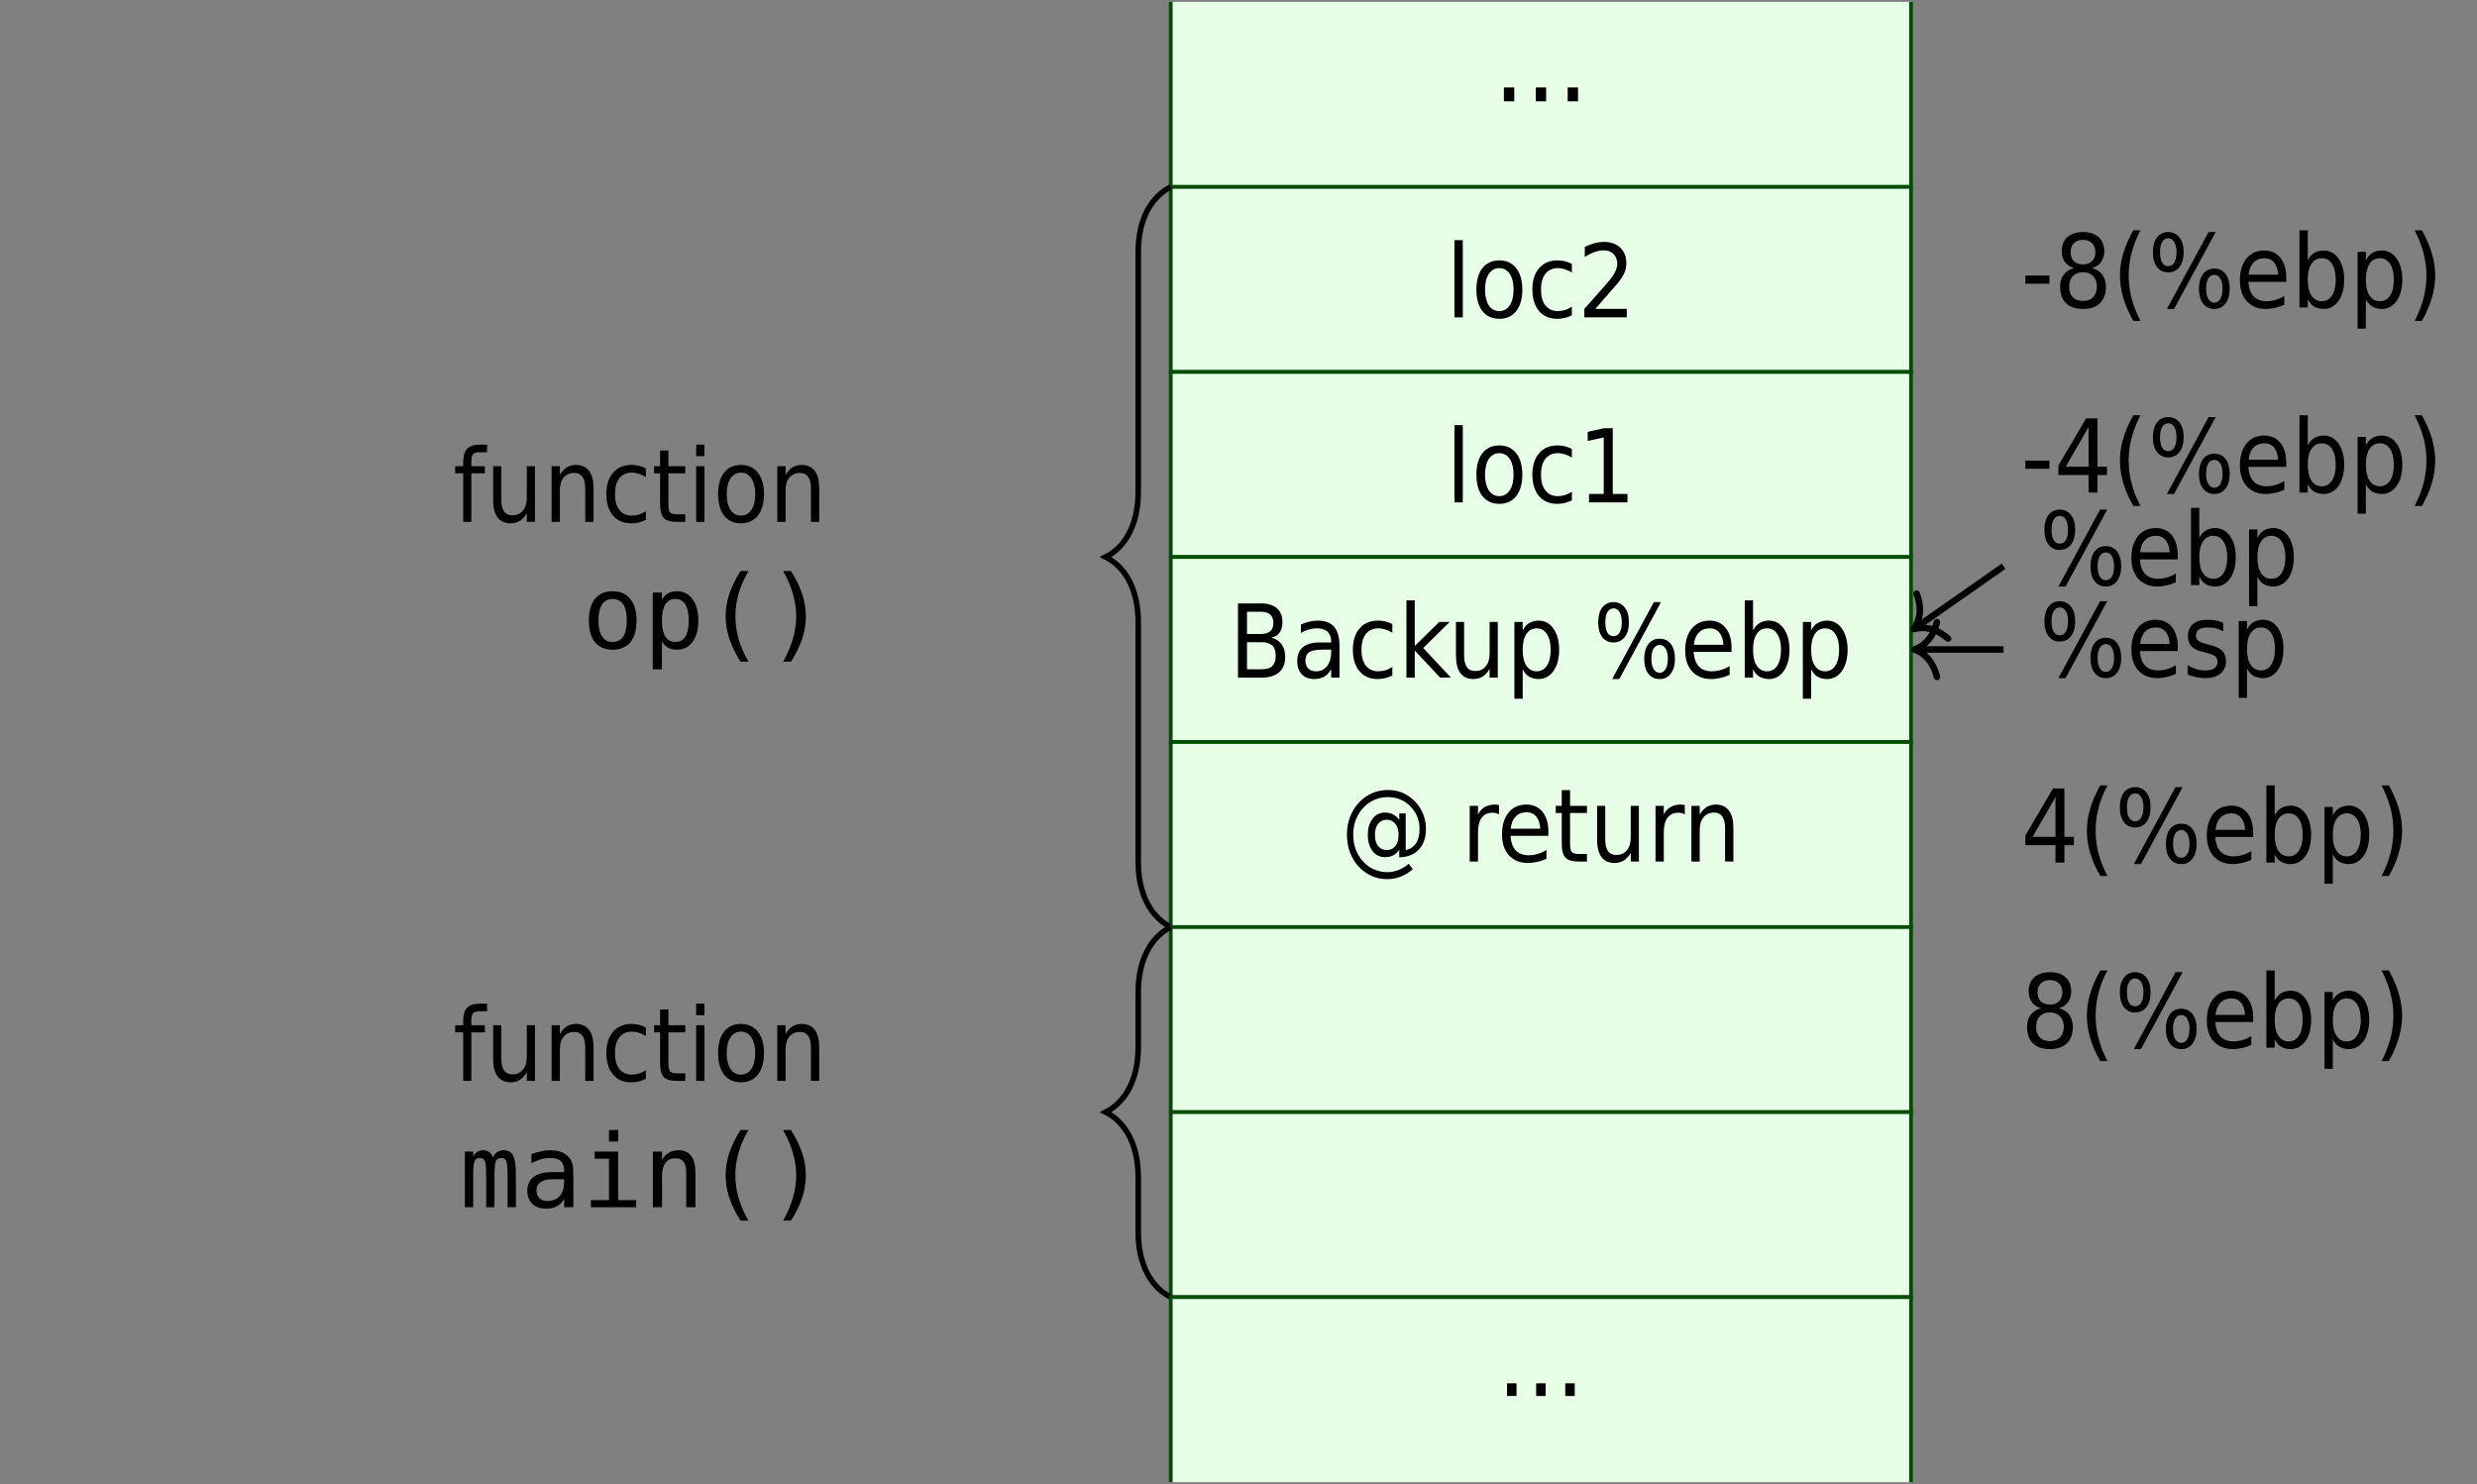 <?xml version="1.0" encoding="UTF-8"?>
<svg xmlns="http://www.w3.org/2000/svg" xmlns:xlink="http://www.w3.org/1999/xlink" width="265.58pt" height="159.14pt" viewBox="0 0 265.58 159.14" version="1.1">
<rect x="0" y="0" width="265.58" height="159.14" fill="#808080" stroke="none"/>
<defs>
<g>
<symbol overflow="visible" id="glyph0-0">
<path style="stroke:none;" d="M 0.531 2.109 L 5.906 2.109 L 5.906 -8.422 L 0.531 -8.422 Z M 1.141 1.453 L 1.141 -7.75 L 5.312 -7.75 L 5.312 1.453 Z M 1.141 1.453 "/>
</symbol>
<symbol overflow="visible" id="glyph0-1">
<path style="stroke:none;" d="M 1.156 -1.484 L 1.156 0 L 2.266 0 L 2.266 -1.484 Z M 1.156 -1.484 "/>
</symbol>
<symbol overflow="visible" id="glyph1-0">
<path style="stroke:none;" d="M 0.484 1.922 L 5.391 1.922 L 5.391 -7.688 L 0.484 -7.688 Z M 1.031 1.328 L 1.031 -7.078 L 4.844 -7.078 L 4.844 1.328 Z M 1.031 1.328 "/>
</symbol>
<symbol overflow="visible" id="glyph1-1">
<path style="stroke:none;" d="M 0.922 -8.281 L 0.922 0 L 1.812 0 L 1.812 -8.281 Z M 0.922 -8.281 "/>
</symbol>
<symbol overflow="visible" id="glyph1-2">
<path style="stroke:none;" d="M 3 -5.281 C 3.469 -5.281 3.844 -5.062 4.125 -4.656 C 4.391 -4.234 4.531 -3.688 4.531 -2.984 C 4.531 -2.266 4.391 -1.703 4.125 -1.297 C 3.844 -0.875 3.469 -0.672 3 -0.672 C 2.531 -0.672 2.156 -0.875 1.875 -1.281 C 1.609 -1.703 1.469 -2.266 1.469 -2.984 C 1.469 -3.688 1.609 -4.25 1.875 -4.656 C 2.156 -5.062 2.531 -5.281 3 -5.281 Z M 3 -6.109 C 2.234 -6.109 1.625 -5.828 1.188 -5.281 C 0.75 -4.719 0.547 -3.953 0.547 -2.984 C 0.547 -2 0.75 -1.234 1.188 -0.672 C 1.625 -0.125 2.234 0.156 3 0.156 C 3.766 0.156 4.375 -0.125 4.812 -0.672 C 5.25 -1.234 5.469 -2 5.469 -2.984 C 5.469 -3.953 5.25 -4.719 4.812 -5.281 C 4.375 -5.828 3.766 -6.109 3 -6.109 Z M 3 -6.109 "/>
</symbol>
<symbol overflow="visible" id="glyph1-3">
<path style="stroke:none;" d="M 4.781 -5.734 C 4.547 -5.859 4.297 -5.953 4.031 -6.016 C 3.781 -6.078 3.516 -6.109 3.234 -6.109 C 2.406 -6.109 1.734 -5.828 1.266 -5.266 C 0.781 -4.719 0.547 -3.953 0.547 -2.984 C 0.547 -2.016 0.781 -1.25 1.25 -0.688 C 1.734 -0.125 2.375 0.156 3.188 0.156 C 3.484 0.156 3.75 0.125 4.016 0.062 C 4.281 0 4.547 -0.094 4.781 -0.234 L 4.781 -1.141 C 4.531 -0.984 4.281 -0.859 4.031 -0.781 C 3.781 -0.719 3.531 -0.672 3.281 -0.672 C 2.703 -0.672 2.266 -0.875 1.938 -1.281 C 1.625 -1.688 1.469 -2.25 1.469 -2.984 C 1.469 -3.703 1.625 -4.266 1.938 -4.672 C 2.266 -5.078 2.703 -5.281 3.281 -5.281 C 3.531 -5.281 3.781 -5.234 4.031 -5.156 C 4.281 -5.078 4.531 -4.969 4.781 -4.812 Z M 4.781 -5.734 "/>
</symbol>
<symbol overflow="visible" id="glyph1-4">
<path style="stroke:none;" d="M 1.891 -0.906 C 2.656 -1.797 3.266 -2.469 3.688 -2.969 C 4.109 -3.453 4.375 -3.75 4.453 -3.859 C 4.75 -4.25 4.953 -4.594 5.062 -4.891 C 5.172 -5.188 5.219 -5.5 5.219 -5.828 C 5.219 -6.516 5 -7.062 4.562 -7.484 C 4.125 -7.891 3.531 -8.094 2.797 -8.094 C 2.516 -8.094 2.203 -8.047 1.859 -7.969 C 1.516 -7.875 1.156 -7.734 0.766 -7.562 L 0.766 -6.484 C 1.156 -6.719 1.5 -6.891 1.844 -7.016 C 2.188 -7.125 2.5 -7.188 2.812 -7.188 C 3.234 -7.188 3.578 -7.062 3.844 -6.797 C 4.109 -6.531 4.25 -6.172 4.25 -5.75 C 4.25 -5.5 4.188 -5.234 4.062 -4.969 C 3.938 -4.703 3.734 -4.359 3.422 -3.984 C 3.25 -3.781 2.859 -3.312 2.219 -2.609 C 1.578 -1.891 1.078 -1.328 0.719 -0.906 L 0.719 0 L 5.266 0 L 5.266 -0.906 Z M 1.891 -0.906 "/>
</symbol>
<symbol overflow="visible" id="glyph1-5">
<path style="stroke:none;" d="M 0.484 -3.422 L 0.484 -2.547 L 3.062 -2.547 L 3.062 -3.422 Z M 0.484 -3.422 "/>
</symbol>
<symbol overflow="visible" id="glyph1-6">
<path style="stroke:none;" d="M 3.125 -3.781 C 3.578 -3.781 3.938 -3.641 4.203 -3.359 C 4.469 -3.094 4.609 -2.719 4.609 -2.234 C 4.609 -1.75 4.469 -1.391 4.203 -1.109 C 3.938 -0.828 3.578 -0.703 3.125 -0.703 C 2.656 -0.703 2.297 -0.828 2.031 -1.109 C 1.766 -1.375 1.641 -1.75 1.641 -2.234 C 1.641 -2.719 1.766 -3.094 2.031 -3.359 C 2.297 -3.641 2.656 -3.781 3.125 -3.781 Z M 2.156 -4.234 C 1.688 -4.109 1.328 -3.875 1.062 -3.531 C 0.797 -3.172 0.672 -2.75 0.672 -2.234 C 0.672 -1.469 0.875 -0.875 1.297 -0.469 C 1.719 -0.047 2.328 0.156 3.125 0.156 C 3.906 0.156 4.516 -0.047 4.938 -0.469 C 5.359 -0.875 5.578 -1.469 5.578 -2.234 C 5.578 -2.75 5.438 -3.172 5.188 -3.531 C 4.922 -3.875 4.562 -4.109 4.094 -4.234 C 4.5 -4.344 4.828 -4.562 5.062 -4.875 C 5.281 -5.188 5.406 -5.578 5.406 -6.031 C 5.406 -6.672 5.203 -7.172 4.797 -7.547 C 4.391 -7.906 3.828 -8.094 3.125 -8.094 C 2.406 -8.094 1.844 -7.906 1.438 -7.547 C 1.031 -7.172 0.844 -6.672 0.844 -6.031 C 0.844 -5.578 0.953 -5.188 1.188 -4.875 C 1.406 -4.562 1.734 -4.344 2.156 -4.234 Z M 1.797 -5.938 C 1.797 -6.344 1.906 -6.656 2.141 -6.891 C 2.375 -7.125 2.703 -7.25 3.125 -7.25 C 3.531 -7.25 3.859 -7.125 4.094 -6.891 C 4.328 -6.656 4.453 -6.344 4.453 -5.938 C 4.453 -5.516 4.328 -5.203 4.094 -4.969 C 3.859 -4.734 3.531 -4.625 3.125 -4.625 C 2.703 -4.625 2.375 -4.734 2.141 -4.969 C 1.906 -5.203 1.797 -5.516 1.797 -5.938 Z M 1.797 -5.938 "/>
</symbol>
<symbol overflow="visible" id="glyph1-7">
<path style="stroke:none;" d="M 3.047 -8.281 L 2.281 -8.281 C 1.797 -7.438 1.438 -6.609 1.203 -5.812 C 0.953 -5.016 0.844 -4.219 0.844 -3.422 C 0.844 -2.625 0.953 -1.828 1.203 -1.016 C 1.438 -0.219 1.797 0.609 2.281 1.438 L 3.047 1.438 C 2.625 0.625 2.297 -0.188 2.094 -0.984 C 1.875 -1.797 1.781 -2.609 1.781 -3.422 C 1.781 -4.25 1.875 -5.047 2.094 -5.859 C 2.297 -6.656 2.609 -7.453 3.047 -8.281 Z M 3.047 -8.281 "/>
</symbol>
<symbol overflow="visible" id="glyph1-8">
<path style="stroke:none;" d="M 7.141 -3.5 C 7.406 -3.5 7.625 -3.359 7.781 -3.094 C 7.938 -2.828 8.016 -2.469 8.016 -2 C 8.016 -1.547 7.938 -1.188 7.781 -0.922 C 7.625 -0.656 7.406 -0.516 7.141 -0.516 C 6.859 -0.516 6.641 -0.656 6.484 -0.922 C 6.328 -1.188 6.25 -1.547 6.25 -2 C 6.25 -2.469 6.328 -2.844 6.484 -3.109 C 6.641 -3.359 6.859 -3.5 7.141 -3.5 Z M 7.141 -4.172 C 6.625 -4.172 6.219 -3.984 5.922 -3.594 C 5.625 -3.203 5.484 -2.672 5.484 -2 C 5.484 -1.344 5.625 -0.812 5.922 -0.422 C 6.219 -0.031 6.625 0.156 7.141 0.156 C 7.641 0.156 8.031 -0.031 8.328 -0.422 C 8.625 -0.812 8.781 -1.344 8.781 -2 C 8.781 -2.672 8.641 -3.188 8.344 -3.594 C 8.047 -3.984 7.641 -4.172 7.141 -4.172 Z M 2.188 -7.422 C 2.469 -7.422 2.688 -7.281 2.844 -7.016 C 3 -6.75 3.078 -6.391 3.078 -5.938 C 3.078 -5.469 3 -5.094 2.844 -4.828 C 2.688 -4.562 2.469 -4.438 2.188 -4.438 C 1.906 -4.438 1.688 -4.562 1.531 -4.828 C 1.375 -5.094 1.312 -5.469 1.312 -5.938 C 1.312 -6.391 1.375 -6.75 1.531 -7.016 C 1.703 -7.281 1.906 -7.422 2.188 -7.422 Z M 6.516 -8.094 L 2.047 0.156 L 2.812 0.156 L 7.281 -8.094 Z M 2.188 -8.094 C 1.688 -8.094 1.281 -7.891 0.984 -7.516 C 0.688 -7.109 0.547 -6.594 0.547 -5.938 C 0.547 -5.266 0.688 -4.734 0.984 -4.344 C 1.281 -3.953 1.672 -3.766 2.188 -3.766 C 2.688 -3.766 3.094 -3.953 3.391 -4.344 C 3.703 -4.734 3.844 -5.266 3.844 -5.938 C 3.844 -6.594 3.703 -7.125 3.391 -7.516 C 3.094 -7.891 2.688 -8.094 2.188 -8.094 Z M 2.188 -8.094 "/>
</symbol>
<symbol overflow="visible" id="glyph1-9">
<path style="stroke:none;" d="M 5.516 -3.234 C 5.516 -4.109 5.297 -4.812 4.891 -5.328 C 4.469 -5.844 3.891 -6.109 3.172 -6.109 C 2.359 -6.109 1.719 -5.828 1.25 -5.25 C 0.781 -4.672 0.547 -3.891 0.547 -2.922 C 0.547 -1.969 0.781 -1.234 1.281 -0.672 C 1.797 -0.125 2.469 0.156 3.328 0.156 C 3.672 0.156 4 0.109 4.328 0.031 C 4.672 -0.031 4.984 -0.156 5.312 -0.297 L 5.312 -1.234 C 5 -1.047 4.688 -0.906 4.359 -0.812 C 4.047 -0.719 3.719 -0.672 3.375 -0.672 C 2.797 -0.672 2.344 -0.859 2 -1.203 C 1.672 -1.562 1.5 -2.078 1.453 -2.75 L 5.516 -2.75 Z M 4.641 -3.516 L 1.484 -3.516 C 1.531 -4.062 1.703 -4.5 2 -4.812 C 2.297 -5.125 2.688 -5.281 3.188 -5.281 C 3.609 -5.281 3.969 -5.125 4.234 -4.797 C 4.484 -4.484 4.625 -4.047 4.641 -3.516 Z M 4.641 -3.516 "/>
</symbol>
<symbol overflow="visible" id="glyph1-10">
<path style="stroke:none;" d="M 4.781 -2.984 C 4.781 -2.25 4.641 -1.688 4.375 -1.281 C 4.109 -0.875 3.75 -0.672 3.281 -0.672 C 2.812 -0.672 2.438 -0.875 2.172 -1.281 C 1.906 -1.688 1.781 -2.25 1.781 -2.984 C 1.781 -3.703 1.906 -4.266 2.172 -4.672 C 2.438 -5.078 2.812 -5.281 3.281 -5.281 C 3.75 -5.281 4.109 -5.078 4.375 -4.672 C 4.641 -4.266 4.781 -3.703 4.781 -2.984 Z M 1.781 -5.062 L 1.781 -8.281 L 0.891 -8.281 L 0.891 0 L 1.781 0 L 1.781 -0.891 C 1.953 -0.531 2.188 -0.266 2.469 -0.094 C 2.766 0.062 3.094 0.156 3.5 0.156 C 4.141 0.156 4.672 -0.141 5.078 -0.703 C 5.484 -1.281 5.688 -2.047 5.688 -2.984 C 5.688 -3.922 5.484 -4.672 5.078 -5.25 C 4.672 -5.828 4.141 -6.109 3.5 -6.109 C 3.094 -6.109 2.766 -6.016 2.469 -5.844 C 2.188 -5.672 1.953 -5.406 1.781 -5.062 Z M 1.781 -5.062 "/>
</symbol>
<symbol overflow="visible" id="glyph1-11">
<path style="stroke:none;" d="M 1.781 -0.891 C 1.953 -0.531 2.188 -0.266 2.469 -0.094 C 2.766 0.062 3.094 0.156 3.5 0.156 C 4.141 0.156 4.672 -0.141 5.078 -0.703 C 5.484 -1.281 5.688 -2.047 5.688 -2.984 C 5.688 -3.922 5.484 -4.672 5.078 -5.25 C 4.672 -5.828 4.141 -6.109 3.5 -6.109 C 3.094 -6.109 2.766 -6.016 2.469 -5.844 C 2.188 -5.672 1.953 -5.406 1.781 -5.062 L 1.781 -5.969 L 0.891 -5.969 L 0.891 2.266 L 1.781 2.266 Z M 4.781 -2.984 C 4.781 -2.25 4.641 -1.688 4.375 -1.281 C 4.109 -0.875 3.75 -0.672 3.281 -0.672 C 2.812 -0.672 2.438 -0.875 2.172 -1.281 C 1.906 -1.688 1.781 -2.25 1.781 -2.984 C 1.781 -3.703 1.906 -4.266 2.172 -4.672 C 2.438 -5.078 2.812 -5.281 3.281 -5.281 C 3.75 -5.281 4.109 -5.078 4.375 -4.672 C 4.641 -4.266 4.781 -3.703 4.781 -2.984 Z M 4.781 -2.984 "/>
</symbol>
<symbol overflow="visible" id="glyph1-12">
<path style="stroke:none;" d="M 0.781 -8.281 C 1.203 -7.453 1.516 -6.656 1.734 -5.859 C 1.938 -5.047 2.047 -4.25 2.047 -3.422 C 2.047 -2.609 1.938 -1.797 1.734 -0.984 C 1.516 -0.188 1.203 0.625 0.781 1.438 L 1.562 1.438 C 2.031 0.609 2.391 -0.219 2.625 -1.016 C 2.859 -1.828 2.984 -2.625 2.984 -3.422 C 2.984 -4.219 2.859 -5.016 2.625 -5.812 C 2.391 -6.609 2.031 -7.438 1.562 -8.281 Z M 0.781 -8.281 "/>
</symbol>
<symbol overflow="visible" id="glyph1-13">
<path style="stroke:none;" d="M 1.219 -0.906 L 1.219 0 L 5.344 0 L 5.344 -0.906 L 3.766 -0.906 L 3.766 -7.953 L 2.797 -7.953 L 1.078 -7.562 L 1.078 -6.594 L 2.797 -6.969 L 2.797 -0.906 Z M 1.219 -0.906 "/>
</symbol>
<symbol overflow="visible" id="glyph1-14">
<path style="stroke:none;" d="M 3.719 -7.016 L 3.719 -2.766 L 1.266 -2.766 Z M 3.453 -7.953 L 0.484 -2.906 L 0.484 -1.875 L 3.719 -1.875 L 3.719 0 L 4.672 0 L 4.672 -1.875 L 5.688 -1.875 L 5.688 -2.766 L 4.672 -2.766 L 4.672 -7.953 Z M 3.453 -7.953 "/>
</symbol>
<symbol overflow="visible" id="glyph1-15">
<path style="stroke:none;" d="M 1.938 -3.797 L 3.484 -3.797 C 4 -3.797 4.391 -3.672 4.641 -3.438 C 4.891 -3.203 5.016 -2.844 5.016 -2.344 C 5.016 -1.844 4.891 -1.484 4.641 -1.234 C 4.391 -1 4 -0.891 3.484 -0.891 L 1.938 -0.891 Z M 1.938 -7.062 L 3.359 -7.062 C 3.828 -7.062 4.188 -6.969 4.422 -6.766 C 4.656 -6.562 4.766 -6.266 4.766 -5.875 C 4.766 -5.469 4.656 -5.156 4.422 -4.969 C 4.188 -4.766 3.828 -4.672 3.359 -4.672 L 1.938 -4.672 Z M 0.969 -7.953 L 0.969 0 L 3.531 0 C 4.328 0 4.953 -0.188 5.391 -0.578 C 5.828 -0.969 6.031 -1.516 6.031 -2.219 C 6.031 -2.766 5.906 -3.219 5.641 -3.578 C 5.375 -3.938 5.016 -4.172 4.531 -4.281 C 4.922 -4.359 5.234 -4.531 5.438 -4.828 C 5.641 -5.109 5.734 -5.5 5.734 -5.984 C 5.734 -6.609 5.531 -7.094 5.141 -7.438 C 4.734 -7.781 4.172 -7.953 3.438 -7.953 Z M 0.969 -7.953 "/>
</symbol>
<symbol overflow="visible" id="glyph1-16">
<path style="stroke:none;" d="M 3.359 -3 L 4.234 -3 L 4.234 -2.781 C 4.234 -2.141 4.094 -1.625 3.797 -1.234 C 3.5 -0.859 3.109 -0.672 2.625 -0.672 C 2.266 -0.672 1.984 -0.766 1.781 -0.969 C 1.578 -1.172 1.469 -1.453 1.469 -1.797 C 1.469 -2.234 1.609 -2.547 1.875 -2.734 C 2.156 -2.906 2.656 -3 3.359 -3 Z M 5.125 -3.406 C 5.125 -4.312 4.938 -4.984 4.547 -5.438 C 4.172 -5.891 3.578 -6.109 2.812 -6.109 C 2.516 -6.109 2.219 -6.078 1.922 -6 C 1.609 -5.938 1.297 -5.828 0.984 -5.688 L 0.984 -4.781 C 1.25 -4.953 1.531 -5.062 1.828 -5.156 C 2.109 -5.234 2.406 -5.281 2.719 -5.281 C 3.188 -5.281 3.578 -5.156 3.844 -4.906 C 4.109 -4.656 4.234 -4.312 4.234 -3.859 L 4.234 -3.766 L 3 -3.766 C 2.203 -3.766 1.594 -3.594 1.188 -3.25 C 0.781 -2.906 0.594 -2.406 0.594 -1.734 C 0.594 -1.156 0.75 -0.703 1.078 -0.359 C 1.391 -0.016 1.828 0.156 2.391 0.156 C 2.828 0.156 3.188 0.062 3.484 -0.094 C 3.781 -0.266 4.031 -0.547 4.234 -0.906 L 4.234 0 L 5.125 0 Z M 5.125 -3.406 "/>
</symbol>
<symbol overflow="visible" id="glyph1-17">
<path style="stroke:none;" d="M 0.891 -8.281 L 0.891 0 L 1.781 0 L 1.781 -2.906 L 4.5 0 L 5.656 0 L 2.688 -3.172 L 5.531 -5.969 L 4.406 -5.969 L 1.781 -3.391 L 1.781 -8.281 Z M 0.891 -8.281 "/>
</symbol>
<symbol overflow="visible" id="glyph1-18">
<path style="stroke:none;" d="M 0.844 -2.359 C 0.844 -1.531 1 -0.906 1.312 -0.484 C 1.641 -0.062 2.094 0.156 2.719 0.156 C 3.094 0.156 3.422 0.062 3.703 -0.109 C 3.984 -0.281 4.234 -0.547 4.453 -0.922 L 4.453 0 L 5.328 0 L 5.328 -5.969 L 4.453 -5.969 L 4.453 -2.578 C 4.453 -2 4.312 -1.531 4.031 -1.203 C 3.75 -0.859 3.375 -0.703 2.906 -0.703 C 2.516 -0.703 2.203 -0.844 2.016 -1.125 C 1.812 -1.406 1.719 -1.828 1.719 -2.391 L 1.719 -5.969 L 0.844 -5.969 Z M 0.844 -2.359 "/>
</symbol>
<symbol overflow="visible" id="glyph1-19">
<path style="stroke:none;" d="M 4.344 -5.781 C 4.094 -5.891 3.844 -5.969 3.547 -6.031 C 3.266 -6.078 2.953 -6.109 2.625 -6.109 C 1.969 -6.109 1.469 -5.953 1.109 -5.656 C 0.75 -5.344 0.562 -4.906 0.562 -4.344 C 0.562 -3.891 0.688 -3.531 0.938 -3.266 C 1.172 -3 1.578 -2.797 2.125 -2.672 L 2.422 -2.594 C 2.969 -2.453 3.328 -2.328 3.484 -2.188 C 3.641 -2.047 3.734 -1.844 3.734 -1.578 C 3.734 -1.281 3.609 -1.062 3.391 -0.906 C 3.172 -0.734 2.844 -0.672 2.438 -0.672 C 2.125 -0.672 1.812 -0.703 1.5 -0.797 C 1.172 -0.906 0.859 -1.031 0.531 -1.234 L 0.531 -0.219 C 0.875 -0.094 1.203 0 1.516 0.062 C 1.828 0.125 2.125 0.156 2.422 0.156 C 3.109 0.156 3.641 0 4.047 -0.328 C 4.438 -0.656 4.641 -1.094 4.641 -1.641 C 4.641 -2.125 4.5 -2.516 4.234 -2.781 C 3.969 -3.047 3.531 -3.266 2.906 -3.406 L 2.609 -3.484 C 2.125 -3.609 1.812 -3.734 1.656 -3.859 C 1.5 -3.984 1.422 -4.172 1.422 -4.391 C 1.422 -4.688 1.531 -4.922 1.75 -5.062 C 1.969 -5.219 2.297 -5.281 2.734 -5.281 C 3.031 -5.281 3.297 -5.25 3.562 -5.188 C 3.828 -5.109 4.094 -5 4.344 -4.859 Z M 4.344 -5.781 "/>
</symbol>
<symbol overflow="visible" id="glyph1-20">
<path style="stroke:none;" d="M 3.656 -2.859 C 3.656 -3.359 3.766 -3.75 4 -4.047 C 4.219 -4.328 4.531 -4.484 4.922 -4.484 C 5.297 -4.484 5.609 -4.328 5.844 -4.047 C 6.078 -3.75 6.188 -3.359 6.188 -2.859 C 6.188 -2.359 6.078 -1.953 5.859 -1.672 C 5.625 -1.375 5.312 -1.234 4.922 -1.234 C 4.531 -1.234 4.219 -1.375 4 -1.656 C 3.766 -1.953 3.656 -2.344 3.656 -2.859 Z M 6.266 -1.266 L 6.266 -0.453 C 7.156 -0.469 7.859 -0.75 8.359 -1.281 C 8.875 -1.828 9.125 -2.562 9.125 -3.5 C 9.125 -3.938 9.062 -4.359 8.938 -4.766 C 8.812 -5.172 8.625 -5.547 8.391 -5.906 C 8 -6.469 7.516 -6.906 6.922 -7.219 C 6.344 -7.531 5.719 -7.672 5.047 -7.672 C 4.438 -7.672 3.875 -7.562 3.328 -7.312 C 2.781 -7.078 2.312 -6.734 1.906 -6.281 C 1.5 -5.844 1.188 -5.328 0.969 -4.734 C 0.75 -4.156 0.656 -3.531 0.656 -2.891 C 0.656 -2.219 0.75 -1.594 0.969 -1 C 1.188 -0.422 1.484 0.094 1.906 0.531 C 2.312 0.984 2.781 1.312 3.297 1.547 C 3.828 1.781 4.375 1.891 4.969 1.891 C 5.453 1.891 5.938 1.812 6.406 1.625 C 6.875 1.438 7.312 1.172 7.719 0.828 L 7.281 0.234 C 6.953 0.531 6.578 0.75 6.188 0.906 C 5.781 1.062 5.391 1.141 4.969 1.141 C 4.469 1.141 4 1.031 3.562 0.844 C 3.109 0.656 2.734 0.375 2.391 0 C 2.047 -0.375 1.781 -0.812 1.594 -1.312 C 1.406 -1.797 1.328 -2.328 1.328 -2.891 C 1.328 -3.578 1.453 -4.219 1.75 -4.797 C 2.031 -5.391 2.422 -5.859 2.922 -6.219 C 3.234 -6.453 3.562 -6.625 3.922 -6.734 C 4.281 -6.859 4.672 -6.906 5.062 -6.906 C 5.625 -6.906 6.141 -6.781 6.609 -6.547 C 7.094 -6.297 7.5 -5.938 7.828 -5.469 C 8.031 -5.188 8.188 -4.875 8.281 -4.547 C 8.391 -4.219 8.438 -3.859 8.438 -3.484 C 8.438 -2.844 8.312 -2.328 8.047 -1.938 C 7.781 -1.547 7.406 -1.312 6.953 -1.234 L 6.953 -5.156 L 6.266 -5.156 L 6.266 -4.453 C 6.078 -4.719 5.859 -4.922 5.609 -5.047 C 5.359 -5.188 5.062 -5.25 4.734 -5.25 C 4.188 -5.25 3.75 -5.031 3.406 -4.594 C 3.062 -4.141 2.891 -3.562 2.891 -2.859 C 2.891 -2.141 3.062 -1.578 3.391 -1.125 C 3.734 -0.688 4.188 -0.469 4.734 -0.469 C 5.062 -0.469 5.359 -0.531 5.609 -0.656 C 5.844 -0.781 6.078 -0.984 6.266 -1.266 Z M 6.266 -1.266 "/>
</symbol>
<symbol overflow="visible" id="glyph1-21">
<path style="stroke:none;" d="M 4.031 -5.047 L 4.031 -6.062 C 3.938 -6.078 3.859 -6.078 3.781 -6.094 C 3.719 -6.109 3.641 -6.109 3.578 -6.109 C 3.156 -6.109 2.797 -6.016 2.5 -5.844 C 2.203 -5.672 1.953 -5.406 1.781 -5.031 L 1.781 -5.969 L 0.891 -5.969 L 0.891 0 L 1.781 0 L 1.781 -3.141 C 1.781 -3.812 1.906 -4.328 2.172 -4.688 C 2.438 -5.047 2.828 -5.234 3.328 -5.234 C 3.469 -5.234 3.594 -5.219 3.719 -5.188 C 3.828 -5.156 3.938 -5.109 4.031 -5.047 Z M 4.031 -5.047 "/>
</symbol>
<symbol overflow="visible" id="glyph1-22">
<path style="stroke:none;" d="M 1.797 -7.656 L 0.906 -7.656 L 0.906 -5.969 L 0.266 -5.969 L 0.266 -5.203 L 0.906 -5.203 L 0.906 -1.969 C 0.906 -1.219 1.031 -0.703 1.297 -0.422 C 1.562 -0.141 2.031 0 2.703 0 L 3.609 0 L 3.609 -0.812 L 2.703 -0.812 C 2.344 -0.812 2.094 -0.891 1.969 -1.031 C 1.859 -1.172 1.797 -1.469 1.797 -1.969 L 1.797 -5.203 L 3.609 -5.203 L 3.609 -5.969 L 1.797 -5.969 Z M 1.797 -7.656 "/>
</symbol>
<symbol overflow="visible" id="glyph1-23">
<path style="stroke:none;" d="M 5.391 -3.594 C 5.391 -4.422 5.234 -5.047 4.906 -5.469 C 4.594 -5.891 4.125 -6.109 3.516 -6.109 C 3.141 -6.109 2.812 -6.016 2.516 -5.844 C 2.234 -5.656 1.984 -5.391 1.781 -5.031 L 1.781 -5.969 L 0.891 -5.969 L 0.891 0 L 1.781 0 L 1.781 -3.375 C 1.781 -3.953 1.906 -4.406 2.188 -4.75 C 2.469 -5.078 2.844 -5.25 3.312 -5.25 C 3.719 -5.25 4 -5.109 4.203 -4.828 C 4.406 -4.547 4.5 -4.125 4.5 -3.562 L 4.5 0 L 5.391 0 Z M 5.391 -3.594 "/>
</symbol>
<symbol overflow="visible" id="glyph1-24">
<path style="stroke:none;" d="M 3.641 -8.281 L 2.812 -8.281 C 2.203 -8.281 1.766 -8.125 1.484 -7.828 C 1.203 -7.531 1.078 -7.047 1.078 -6.375 L 1.078 -5.969 L 0.219 -5.969 L 0.219 -5.203 L 1.078 -5.203 L 1.078 0 L 1.953 0 L 1.953 -5.203 L 3.406 -5.203 L 3.406 -5.969 L 1.953 -5.969 L 1.953 -6.484 C 1.953 -6.859 2.016 -7.109 2.141 -7.266 C 2.266 -7.391 2.484 -7.469 2.797 -7.469 L 3.641 -7.469 Z M 3.641 -8.281 "/>
</symbol>
<symbol overflow="visible" id="glyph1-25">
<path style="stroke:none;" d="M 0.922 -5.969 L 0.922 0 L 1.812 0 L 1.812 -5.969 Z M 0.922 -8.281 L 0.922 -7.047 L 1.812 -7.047 L 1.812 -8.281 Z M 0.922 -8.281 "/>
</symbol>
<symbol overflow="visible" id="glyph1-26">
<path style="stroke:none;" d="M 1.047 -1.359 L 1.047 0 L 2.062 0 L 2.062 -1.359 Z M 1.047 -1.359 "/>
</symbol>
<symbol overflow="visible" id="glyph2-0">
<path style="stroke:none;" d="M 0.547 1.922 L 6 1.922 L 6 -7.688 L 0.547 -7.688 Z M 1.172 1.328 L 1.172 -7.078 L 5.406 -7.078 L 5.406 1.328 Z M 1.172 1.328 "/>
</symbol>
<symbol overflow="visible" id="glyph2-1">
<path style="stroke:none;" d="M 3.281 -5.281 C 3.781 -5.281 4.156 -5.078 4.422 -4.703 C 4.672 -4.312 4.797 -3.734 4.797 -2.984 C 4.797 -2.219 4.672 -1.641 4.422 -1.25 C 4.156 -0.875 3.781 -0.672 3.281 -0.672 C 2.781 -0.672 2.406 -0.875 2.156 -1.25 C 1.891 -1.641 1.766 -2.219 1.766 -2.984 C 1.766 -3.734 1.891 -4.312 2.156 -4.703 C 2.406 -5.078 2.781 -5.281 3.281 -5.281 Z M 3.281 -6.109 C 2.453 -6.109 1.828 -5.844 1.391 -5.297 C 0.953 -4.766 0.734 -3.984 0.734 -2.984 C 0.734 -1.953 0.953 -1.172 1.391 -0.641 C 1.828 -0.109 2.453 0.156 3.281 0.156 C 4.109 0.156 4.75 -0.109 5.188 -0.641 C 5.625 -1.172 5.844 -1.953 5.844 -2.984 C 5.844 -3.984 5.609 -4.766 5.172 -5.297 C 4.734 -5.844 4.109 -6.109 3.281 -6.109 Z M 3.281 -6.109 "/>
</symbol>
<symbol overflow="visible" id="glyph2-2">
<path style="stroke:none;" d="M 2 -0.75 C 2.156 -0.453 2.359 -0.234 2.641 -0.078 C 2.906 0.078 3.234 0.156 3.594 0.156 C 4.297 0.156 4.875 -0.109 5.281 -0.672 C 5.688 -1.219 5.906 -1.984 5.906 -2.953 C 5.906 -3.938 5.688 -4.719 5.281 -5.266 C 4.875 -5.828 4.312 -6.109 3.594 -6.109 C 3.234 -6.109 2.922 -6.031 2.641 -5.875 C 2.375 -5.719 2.156 -5.5 2 -5.203 L 2 -5.969 L 1.016 -5.969 L 1.016 2.266 L 2 2.266 Z M 4.875 -2.984 C 4.875 -2.219 4.75 -1.641 4.516 -1.25 C 4.266 -0.875 3.922 -0.672 3.453 -0.672 C 2.969 -0.672 2.609 -0.875 2.359 -1.266 C 2.125 -1.656 2 -2.219 2 -2.984 C 2 -3.734 2.125 -4.297 2.359 -4.688 C 2.609 -5.078 2.969 -5.281 3.453 -5.281 C 3.922 -5.281 4.266 -5.078 4.516 -4.703 C 4.75 -4.312 4.875 -3.734 4.875 -2.984 Z M 4.875 -2.984 "/>
</symbol>
<symbol overflow="visible" id="glyph2-3">
<path style="stroke:none;" d="M 4.719 -8.281 L 3.859 -8.281 C 3.328 -7.438 2.922 -6.609 2.656 -5.812 C 2.391 -5.016 2.266 -4.219 2.266 -3.422 C 2.266 -2.625 2.391 -1.828 2.656 -1.031 C 2.922 -0.234 3.328 0.594 3.859 1.438 L 4.719 1.438 C 4.234 0.625 3.891 -0.188 3.656 -1 C 3.422 -1.797 3.312 -2.609 3.312 -3.422 C 3.312 -4.234 3.422 -5.047 3.656 -5.859 C 3.891 -6.656 4.234 -7.469 4.719 -8.281 Z M 4.719 -8.281 "/>
</symbol>
<symbol overflow="visible" id="glyph2-4">
<path style="stroke:none;" d="M 1.859 -8.281 C 2.328 -7.453 2.672 -6.656 2.906 -5.844 C 3.141 -5.031 3.266 -4.234 3.266 -3.422 C 3.266 -2.609 3.141 -1.812 2.906 -1 C 2.672 -0.203 2.328 0.625 1.859 1.438 L 2.703 1.438 C 3.234 0.609 3.641 -0.219 3.906 -1.016 C 4.172 -1.828 4.297 -2.625 4.297 -3.422 C 4.297 -4.219 4.172 -5.016 3.906 -5.812 C 3.641 -6.609 3.234 -7.438 2.703 -8.281 Z M 1.859 -8.281 "/>
</symbol>
<symbol overflow="visible" id="glyph2-5">
<path style="stroke:none;" d="M 3.594 -5.359 C 3.5 -5.609 3.359 -5.797 3.172 -5.922 C 3 -6.047 2.781 -6.109 2.516 -6.109 C 2.281 -6.109 2.078 -6.047 1.906 -5.938 C 1.734 -5.828 1.594 -5.672 1.469 -5.453 L 1.469 -5.969 L 0.578 -5.969 L 0.578 0 L 1.469 0 L 1.469 -3.406 C 1.469 -4.219 1.516 -4.734 1.625 -4.953 C 1.719 -5.172 1.906 -5.281 2.156 -5.281 C 2.422 -5.281 2.609 -5.188 2.703 -4.984 C 2.812 -4.781 2.859 -4.266 2.859 -3.406 L 2.859 0 L 3.75 0 L 3.75 -3.406 C 3.75 -4.219 3.797 -4.734 3.906 -4.953 C 4.016 -5.172 4.203 -5.281 4.5 -5.281 C 4.734 -5.281 4.906 -5.188 5 -4.984 C 5.109 -4.781 5.156 -4.25 5.156 -3.406 L 5.156 0 L 6.047 0 L 6.047 -3.453 C 6.047 -4.484 5.938 -5.172 5.75 -5.547 C 5.547 -5.922 5.219 -6.109 4.734 -6.109 C 4.469 -6.109 4.25 -6.047 4.062 -5.922 C 3.875 -5.797 3.719 -5.609 3.594 -5.359 Z M 3.594 -5.359 "/>
</symbol>
<symbol overflow="visible" id="glyph2-6">
<path style="stroke:none;" d="M 3.734 -3 L 4.656 -3 L 4.656 -2.781 C 4.656 -2.125 4.5 -1.594 4.188 -1.219 C 3.875 -0.859 3.453 -0.672 2.906 -0.672 C 2.531 -0.672 2.219 -0.766 2.016 -0.969 C 1.797 -1.156 1.688 -1.438 1.688 -1.797 C 1.688 -2.188 1.828 -2.5 2.125 -2.688 C 2.406 -2.891 2.844 -3 3.406 -3 Z M 5.641 -3.406 C 5.641 -3.922 5.609 -4.312 5.547 -4.578 C 5.5 -4.828 5.406 -5.047 5.266 -5.234 C 5.047 -5.516 4.766 -5.734 4.422 -5.891 C 4.062 -6.031 3.641 -6.109 3.156 -6.109 C 2.844 -6.109 2.516 -6.078 2.188 -6 C 1.859 -5.938 1.5 -5.828 1.141 -5.688 L 1.141 -4.719 C 1.469 -4.891 1.797 -5.031 2.141 -5.141 C 2.484 -5.234 2.812 -5.281 3.156 -5.281 C 3.672 -5.281 4.047 -5.172 4.297 -4.953 C 4.531 -4.734 4.656 -4.391 4.656 -3.922 L 4.656 -3.766 L 3.344 -3.766 C 2.469 -3.766 1.828 -3.594 1.375 -3.25 C 0.922 -2.906 0.703 -2.391 0.703 -1.734 C 0.703 -1.156 0.891 -0.703 1.25 -0.359 C 1.609 -0.016 2.094 0.156 2.703 0.156 C 3.156 0.156 3.547 0.078 3.859 -0.094 C 4.188 -0.266 4.438 -0.531 4.656 -0.891 L 4.656 0 L 5.641 0 Z M 5.641 -3.406 "/>
</symbol>
<symbol overflow="visible" id="glyph2-7">
<path style="stroke:none;" d="M 1.359 -5.969 L 1.359 -5.203 L 2.891 -5.203 L 2.891 -0.766 L 0.953 -0.766 L 0.953 0 L 5.812 0 L 5.812 -0.766 L 3.875 -0.766 L 3.875 -5.969 Z M 2.891 -8.281 L 2.891 -7.047 L 3.875 -7.047 L 3.875 -8.281 Z M 2.891 -8.281 "/>
</symbol>
<symbol overflow="visible" id="glyph2-8">
<path style="stroke:none;" d="M 5.594 -3.703 C 5.594 -4.5 5.438 -5.109 5.141 -5.5 C 4.844 -5.906 4.391 -6.109 3.781 -6.109 C 3.375 -6.109 3.031 -6.016 2.734 -5.844 C 2.422 -5.672 2.188 -5.406 2.016 -5.062 L 2.016 -5.969 L 1.031 -5.969 L 1.031 0 L 2.016 0 L 2.016 -3.375 C 2.016 -3.984 2.141 -4.438 2.391 -4.766 C 2.625 -5.094 2.984 -5.25 3.453 -5.25 C 3.844 -5.25 4.141 -5.125 4.328 -4.875 C 4.516 -4.625 4.609 -4.234 4.609 -3.703 L 4.609 0 L 5.594 0 Z M 5.594 -3.703 "/>
</symbol>
</g>
<clipPath id="clip1">
  <path d="M 125 138 L 206 138 L 206 159.141 L 125 159.141 Z M 125 138 "/>
</clipPath>
</defs>
<g id="surface1">
<path style="fill-rule:nonzero;fill:rgb(89.999%,100%,89.999%);fill-opacity:1;stroke-width:0.399;stroke-linecap:butt;stroke-linejoin:miter;stroke:rgb(0%,29.999%,0%);stroke-opacity:1;stroke-miterlimit:10;" d="M -39.684 9.923 L -39.684 -9.921 L 39.684 -9.921 L 39.684 9.923 " transform="matrix(1,0,0,-1,165.211,10.122)"/>
<g style="fill:rgb(0%,0%,0%);fill-opacity:1;">
  <use xlink:href="#glyph0-1" x="160.089" y="10.863"/>
  <use xlink:href="#glyph0-1" x="163.508" y="10.863"/>
  <use xlink:href="#glyph0-1" x="166.927" y="10.863"/>
</g>
<path style="fill-rule:nonzero;fill:rgb(89.999%,100%,89.999%);fill-opacity:1;stroke-width:0.399;stroke-linecap:butt;stroke-linejoin:miter;stroke:rgb(0%,29.999%,0%);stroke-opacity:1;stroke-miterlimit:10;" d="M -39.684 -29.765 L -39.684 -9.921 L 39.684 -9.921 L 39.684 -29.765 Z M -39.684 -29.765 " transform="matrix(1,0,0,-1,165.211,10.122)"/>
<g style="fill:rgb(0%,0%,0%);fill-opacity:1;">
  <use xlink:href="#glyph1-1" x="155.026" y="34.032"/>
  <use xlink:href="#glyph1-2" x="157.753" y="34.032"/>
  <use xlink:href="#glyph1-3" x="163.753" y="34.032"/>
  <use xlink:href="#glyph1-4" x="169.153" y="34.032"/>
</g>
<g style="fill:rgb(0%,0%,0%);fill-opacity:1;">
  <use xlink:href="#glyph1-5" x="216.669" y="32.974"/>
  <use xlink:href="#glyph1-6" x="220.214" y="32.974"/>
  <use xlink:href="#glyph1-7" x="226.454" y="32.974"/>
  <use xlink:href="#glyph1-8" x="230.284" y="32.974"/>
  <use xlink:href="#glyph1-9" x="239.611" y="32.974"/>
  <use xlink:href="#glyph1-10" x="245.654" y="32.974"/>
  <use xlink:href="#glyph1-11" x="251.884" y="32.974"/>
  <use xlink:href="#glyph1-12" x="258.113" y="32.974"/>
</g>
<path style="fill-rule:nonzero;fill:rgb(89.999%,100%,89.999%);fill-opacity:1;stroke-width:0.399;stroke-linecap:butt;stroke-linejoin:miter;stroke:rgb(0%,29.999%,0%);stroke-opacity:1;stroke-miterlimit:10;" d="M -39.684 -49.608 L -39.684 -29.765 L 39.684 -29.765 L 39.684 -49.608 Z M -39.684 -49.608 " transform="matrix(1,0,0,-1,165.211,10.122)"/>
<g style="fill:rgb(0%,0%,0%);fill-opacity:1;">
  <use xlink:href="#glyph1-1" x="155.026" y="53.874"/>
  <use xlink:href="#glyph1-2" x="157.753" y="53.874"/>
  <use xlink:href="#glyph1-3" x="163.753" y="53.874"/>
  <use xlink:href="#glyph1-13" x="169.153" y="53.874"/>
</g>
<g style="fill:rgb(0%,0%,0%);fill-opacity:1;">
  <use xlink:href="#glyph1-5" x="216.669" y="52.817"/>
  <use xlink:href="#glyph1-14" x="220.214" y="52.817"/>
  <use xlink:href="#glyph1-7" x="226.454" y="52.817"/>
  <use xlink:href="#glyph1-8" x="230.284" y="52.817"/>
  <use xlink:href="#glyph1-9" x="239.611" y="52.817"/>
  <use xlink:href="#glyph1-10" x="245.654" y="52.817"/>
  <use xlink:href="#glyph1-11" x="251.884" y="52.817"/>
  <use xlink:href="#glyph1-12" x="258.113" y="52.817"/>
</g>
<path style="fill-rule:nonzero;fill:rgb(89.999%,100%,89.999%);fill-opacity:1;stroke-width:0.399;stroke-linecap:butt;stroke-linejoin:miter;stroke:rgb(0%,29.999%,0%);stroke-opacity:1;stroke-miterlimit:10;" d="M -39.684 -69.448 L -39.684 -49.608 L 39.684 -49.608 L 39.684 -69.448 Z M -39.684 -69.448 " transform="matrix(1,0,0,-1,165.211,10.122)"/>
<g style="fill:rgb(0%,0%,0%);fill-opacity:1;">
  <use xlink:href="#glyph1-15" x="131.764" y="72.66"/>
  <use xlink:href="#glyph1-16" x="138.495" y="72.66"/>
  <use xlink:href="#glyph1-3" x="144.506" y="72.66"/>
  <use xlink:href="#glyph1-17" x="149.906" y="72.66"/>
</g>
<g style="fill:rgb(0%,0%,0%);fill-opacity:1;">
  <use xlink:href="#glyph1-18" x="155.262" y="72.66"/>
  <use xlink:href="#glyph1-11" x="161.48" y="72.66"/>
</g>
<g style="fill:rgb(0%,0%,0%);fill-opacity:1;">
  <use xlink:href="#glyph1-8" x="170.808" y="72.66"/>
  <use xlink:href="#glyph1-9" x="180.135" y="72.66"/>
  <use xlink:href="#glyph1-10" x="186.179" y="72.66"/>
  <use xlink:href="#glyph1-11" x="192.408" y="72.66"/>
</g>
<path style="fill:none;stroke-width:0.697;stroke-linecap:butt;stroke-linejoin:miter;stroke:rgb(0%,0%,0%);stroke-opacity:1;stroke-miterlimit:10;" d="M 40.383 -59.526 L 49.605 -59.526 " transform="matrix(1,0,0,-1,165.211,10.122)"/>
<path style="fill:none;stroke-width:0.697;stroke-linecap:round;stroke-linejoin:round;stroke:rgb(0%,0%,0%);stroke-opacity:1;stroke-miterlimit:10;" d="M -2.431 2.932 C -1.985 1.174 -0.997 0.342 -0.001 -0.002 C -0.997 -0.341 -1.985 -1.173 -2.431 -2.931 " transform="matrix(-1,0,0,1,205.245,69.65)"/>
<g style="fill:rgb(0%,0%,0%);fill-opacity:1;">
  <use xlink:href="#glyph1-8" x="218.653" y="72.564"/>
  <use xlink:href="#glyph1-9" x="227.98" y="72.564"/>
  <use xlink:href="#glyph1-19" x="234.024" y="72.564"/>
  <use xlink:href="#glyph1-11" x="239.14" y="72.564"/>
</g>
<path style="fill:none;stroke-width:0.697;stroke-linecap:butt;stroke-linejoin:miter;stroke:rgb(0%,0%,0%);stroke-opacity:1;stroke-miterlimit:10;" d="M 40.258 -57.144 L 49.605 -50.601 " transform="matrix(1,0,0,-1,165.211,10.122)"/>
<path style="fill:none;stroke-width:0.697;stroke-linecap:round;stroke-linejoin:round;stroke:rgb(0%,0%,0%);stroke-opacity:1;stroke-miterlimit:10;" d="M -2.43 2.93 C -1.985 1.171 -0.996 0.341 -0 0 C -0.998 -0.341 -1.988 -1.171 -2.431 -2.93 " transform="matrix(-0.823,0.576,0.576,0.823,205.183,67.465)"/>
<g style="fill:rgb(0%,0%,0%);fill-opacity:1;">
  <use xlink:href="#glyph1-8" x="218.653" y="62.738"/>
  <use xlink:href="#glyph1-9" x="227.98" y="62.738"/>
  <use xlink:href="#glyph1-10" x="234.024" y="62.738"/>
  <use xlink:href="#glyph1-11" x="240.253" y="62.738"/>
</g>
<path style="fill-rule:nonzero;fill:rgb(89.999%,100%,89.999%);fill-opacity:1;stroke-width:0.399;stroke-linecap:butt;stroke-linejoin:miter;stroke:rgb(0%,29.999%,0%);stroke-opacity:1;stroke-miterlimit:10;" d="M -39.684 -89.292 L -39.684 -69.448 L 39.684 -69.448 L 39.684 -89.292 Z M -39.684 -89.292 " transform="matrix(1,0,0,-1,165.211,10.122)"/>
<g style="fill:rgb(0%,0%,0%);fill-opacity:1;">
  <use xlink:href="#glyph1-20" x="143.763" y="92.385"/>
</g>
<g style="fill:rgb(0%,0%,0%);fill-opacity:1;">
  <use xlink:href="#glyph1-21" x="156.69" y="92.385"/>
</g>
<g style="fill:rgb(0%,0%,0%);fill-opacity:1;">
  <use xlink:href="#glyph1-9" x="160.498" y="92.385"/>
  <use xlink:href="#glyph1-22" x="166.541" y="92.385"/>
  <use xlink:href="#glyph1-18" x="170.392" y="92.385"/>
  <use xlink:href="#glyph1-21" x="176.61" y="92.385"/>
</g>
<g style="fill:rgb(0%,0%,0%);fill-opacity:1;">
  <use xlink:href="#glyph1-23" x="180.461" y="92.385"/>
</g>
<g style="fill:rgb(0%,0%,0%);fill-opacity:1;">
  <use xlink:href="#glyph1-14" x="216.669" y="92.502"/>
  <use xlink:href="#glyph1-7" x="222.909" y="92.502"/>
  <use xlink:href="#glyph1-8" x="226.738" y="92.502"/>
  <use xlink:href="#glyph1-9" x="236.065" y="92.502"/>
  <use xlink:href="#glyph1-10" x="242.109" y="92.502"/>
  <use xlink:href="#glyph1-11" x="248.338" y="92.502"/>
  <use xlink:href="#glyph1-12" x="254.567" y="92.502"/>
</g>
<path style="fill:none;stroke-width:0.598;stroke-linecap:butt;stroke-linejoin:miter;stroke:rgb(0%,0%,0%);stroke-opacity:1;stroke-miterlimit:10;" d="M -39.684 -89.292 C -41.777 -88.245 -43.172 -85.804 -43.172 -82.319 L -43.172 -56.581 C -43.172 -53.093 -44.566 -50.651 -46.66 -49.608 C -44.566 -48.562 -43.172 -46.12 -43.172 -42.632 L -43.172 -16.894 C -43.172 -13.409 -41.777 -10.968 -39.684 -9.921 " transform="matrix(1,0,0,-1,165.211,10.122)"/>
<g style="fill:rgb(0%,0%,0%);fill-opacity:1;">
  <use xlink:href="#glyph1-24" x="48.584" y="55.964"/>
  <use xlink:href="#glyph1-18" x="52.031" y="55.964"/>
  <use xlink:href="#glyph1-23" x="58.249" y="55.964"/>
  <use xlink:href="#glyph1-3" x="64.468" y="55.964"/>
  <use xlink:href="#glyph1-22" x="69.868" y="55.964"/>
  <use xlink:href="#glyph1-25" x="73.719" y="55.964"/>
  <use xlink:href="#glyph1-2" x="76.446" y="55.964"/>
  <use xlink:href="#glyph1-23" x="82.446" y="55.964"/>
</g>
<g style="fill:rgb(0%,0%,0%);fill-opacity:1;">
  <use xlink:href="#glyph2-1" x="62.402" y="69.513"/>
  <use xlink:href="#glyph2-2" x="68.969" y="69.513"/>
  <use xlink:href="#glyph2-3" x="75.537" y="69.513"/>
  <use xlink:href="#glyph2-4" x="82.104" y="69.513"/>
</g>
<path style="fill-rule:nonzero;fill:rgb(89.999%,100%,89.999%);fill-opacity:1;stroke-width:0.399;stroke-linecap:butt;stroke-linejoin:miter;stroke:rgb(0%,29.999%,0%);stroke-opacity:1;stroke-miterlimit:10;" d="M -39.684 -109.136 L -39.684 -89.292 L 39.684 -89.292 L 39.684 -109.136 Z M -39.684 -109.136 " transform="matrix(1,0,0,-1,165.211,10.122)"/>
<g style="fill:rgb(0%,0%,0%);fill-opacity:1;">
  <use xlink:href="#glyph1-6" x="216.669" y="112.345"/>
  <use xlink:href="#glyph1-7" x="222.909" y="112.345"/>
  <use xlink:href="#glyph1-8" x="226.738" y="112.345"/>
  <use xlink:href="#glyph1-9" x="236.065" y="112.345"/>
  <use xlink:href="#glyph1-10" x="242.109" y="112.345"/>
  <use xlink:href="#glyph1-11" x="248.338" y="112.345"/>
  <use xlink:href="#glyph1-12" x="254.567" y="112.345"/>
</g>
<path style="fill-rule:nonzero;fill:rgb(89.999%,100%,89.999%);fill-opacity:1;stroke-width:0.399;stroke-linecap:butt;stroke-linejoin:miter;stroke:rgb(0%,29.999%,0%);stroke-opacity:1;stroke-miterlimit:10;" d="M -39.684 -128.976 L -39.684 -109.136 L 39.684 -109.136 L 39.684 -128.976 Z M -39.684 -128.976 " transform="matrix(1,0,0,-1,165.211,10.122)"/>
<path style="fill:none;stroke-width:0.598;stroke-linecap:butt;stroke-linejoin:miter;stroke:rgb(0%,0%,0%);stroke-opacity:1;stroke-miterlimit:10;" d="M -39.684 -128.976 C -41.777 -127.933 -43.172 -125.491 -43.172 -122.003 L -43.172 -116.108 C -43.172 -112.62 -44.566 -110.183 -46.66 -109.136 C -44.566 -108.089 -43.172 -105.648 -43.172 -102.159 L -43.172 -96.265 C -43.172 -92.78 -41.777 -90.339 -39.684 -89.292 " transform="matrix(1,0,0,-1,165.211,10.122)"/>
<g style="fill:rgb(0%,0%,0%);fill-opacity:1;">
  <use xlink:href="#glyph1-24" x="48.584" y="115.908"/>
  <use xlink:href="#glyph1-18" x="52.031" y="115.908"/>
  <use xlink:href="#glyph1-23" x="58.249" y="115.908"/>
  <use xlink:href="#glyph1-3" x="64.468" y="115.908"/>
  <use xlink:href="#glyph1-22" x="69.868" y="115.908"/>
  <use xlink:href="#glyph1-25" x="73.719" y="115.908"/>
  <use xlink:href="#glyph1-2" x="76.446" y="115.908"/>
  <use xlink:href="#glyph1-23" x="82.446" y="115.908"/>
</g>
<g style="fill:rgb(0%,0%,0%);fill-opacity:1;">
  <use xlink:href="#glyph2-5" x="49.266" y="129.457"/>
  <use xlink:href="#glyph2-6" x="55.833" y="129.457"/>
  <use xlink:href="#glyph2-7" x="62.401" y="129.457"/>
  <use xlink:href="#glyph2-8" x="68.968" y="129.457"/>
  <use xlink:href="#glyph2-3" x="75.535" y="129.457"/>
  <use xlink:href="#glyph2-4" x="82.102" y="129.457"/>
</g>
<path style=" stroke:none;fill-rule:nonzero;fill:rgb(89.999%,100%,89.999%);fill-opacity:1;" d="M 125.527 158.941 L 125.527 139.098 L 204.895 139.098 L 204.895 158.941 "/>
<g clip-path="url(#clip1)" clip-rule="nonzero">
<path style="fill:none;stroke-width:0.399;stroke-linecap:butt;stroke-linejoin:miter;stroke:rgb(0%,29.999%,0%);stroke-opacity:1;stroke-miterlimit:10;" d="M -39.684 -148.819 L -39.684 -128.976 L 39.684 -128.976 L 39.684 -148.819 " transform="matrix(1,0,0,-1,165.211,10.122)"/>
</g>
<g style="fill:rgb(0%,0%,0%);fill-opacity:1;">
  <use xlink:href="#glyph1-26" x="160.537" y="149.697"/>
  <use xlink:href="#glyph1-26" x="163.657" y="149.697"/>
  <use xlink:href="#glyph1-26" x="166.777" y="149.697"/>
</g>
</g>
</svg>

